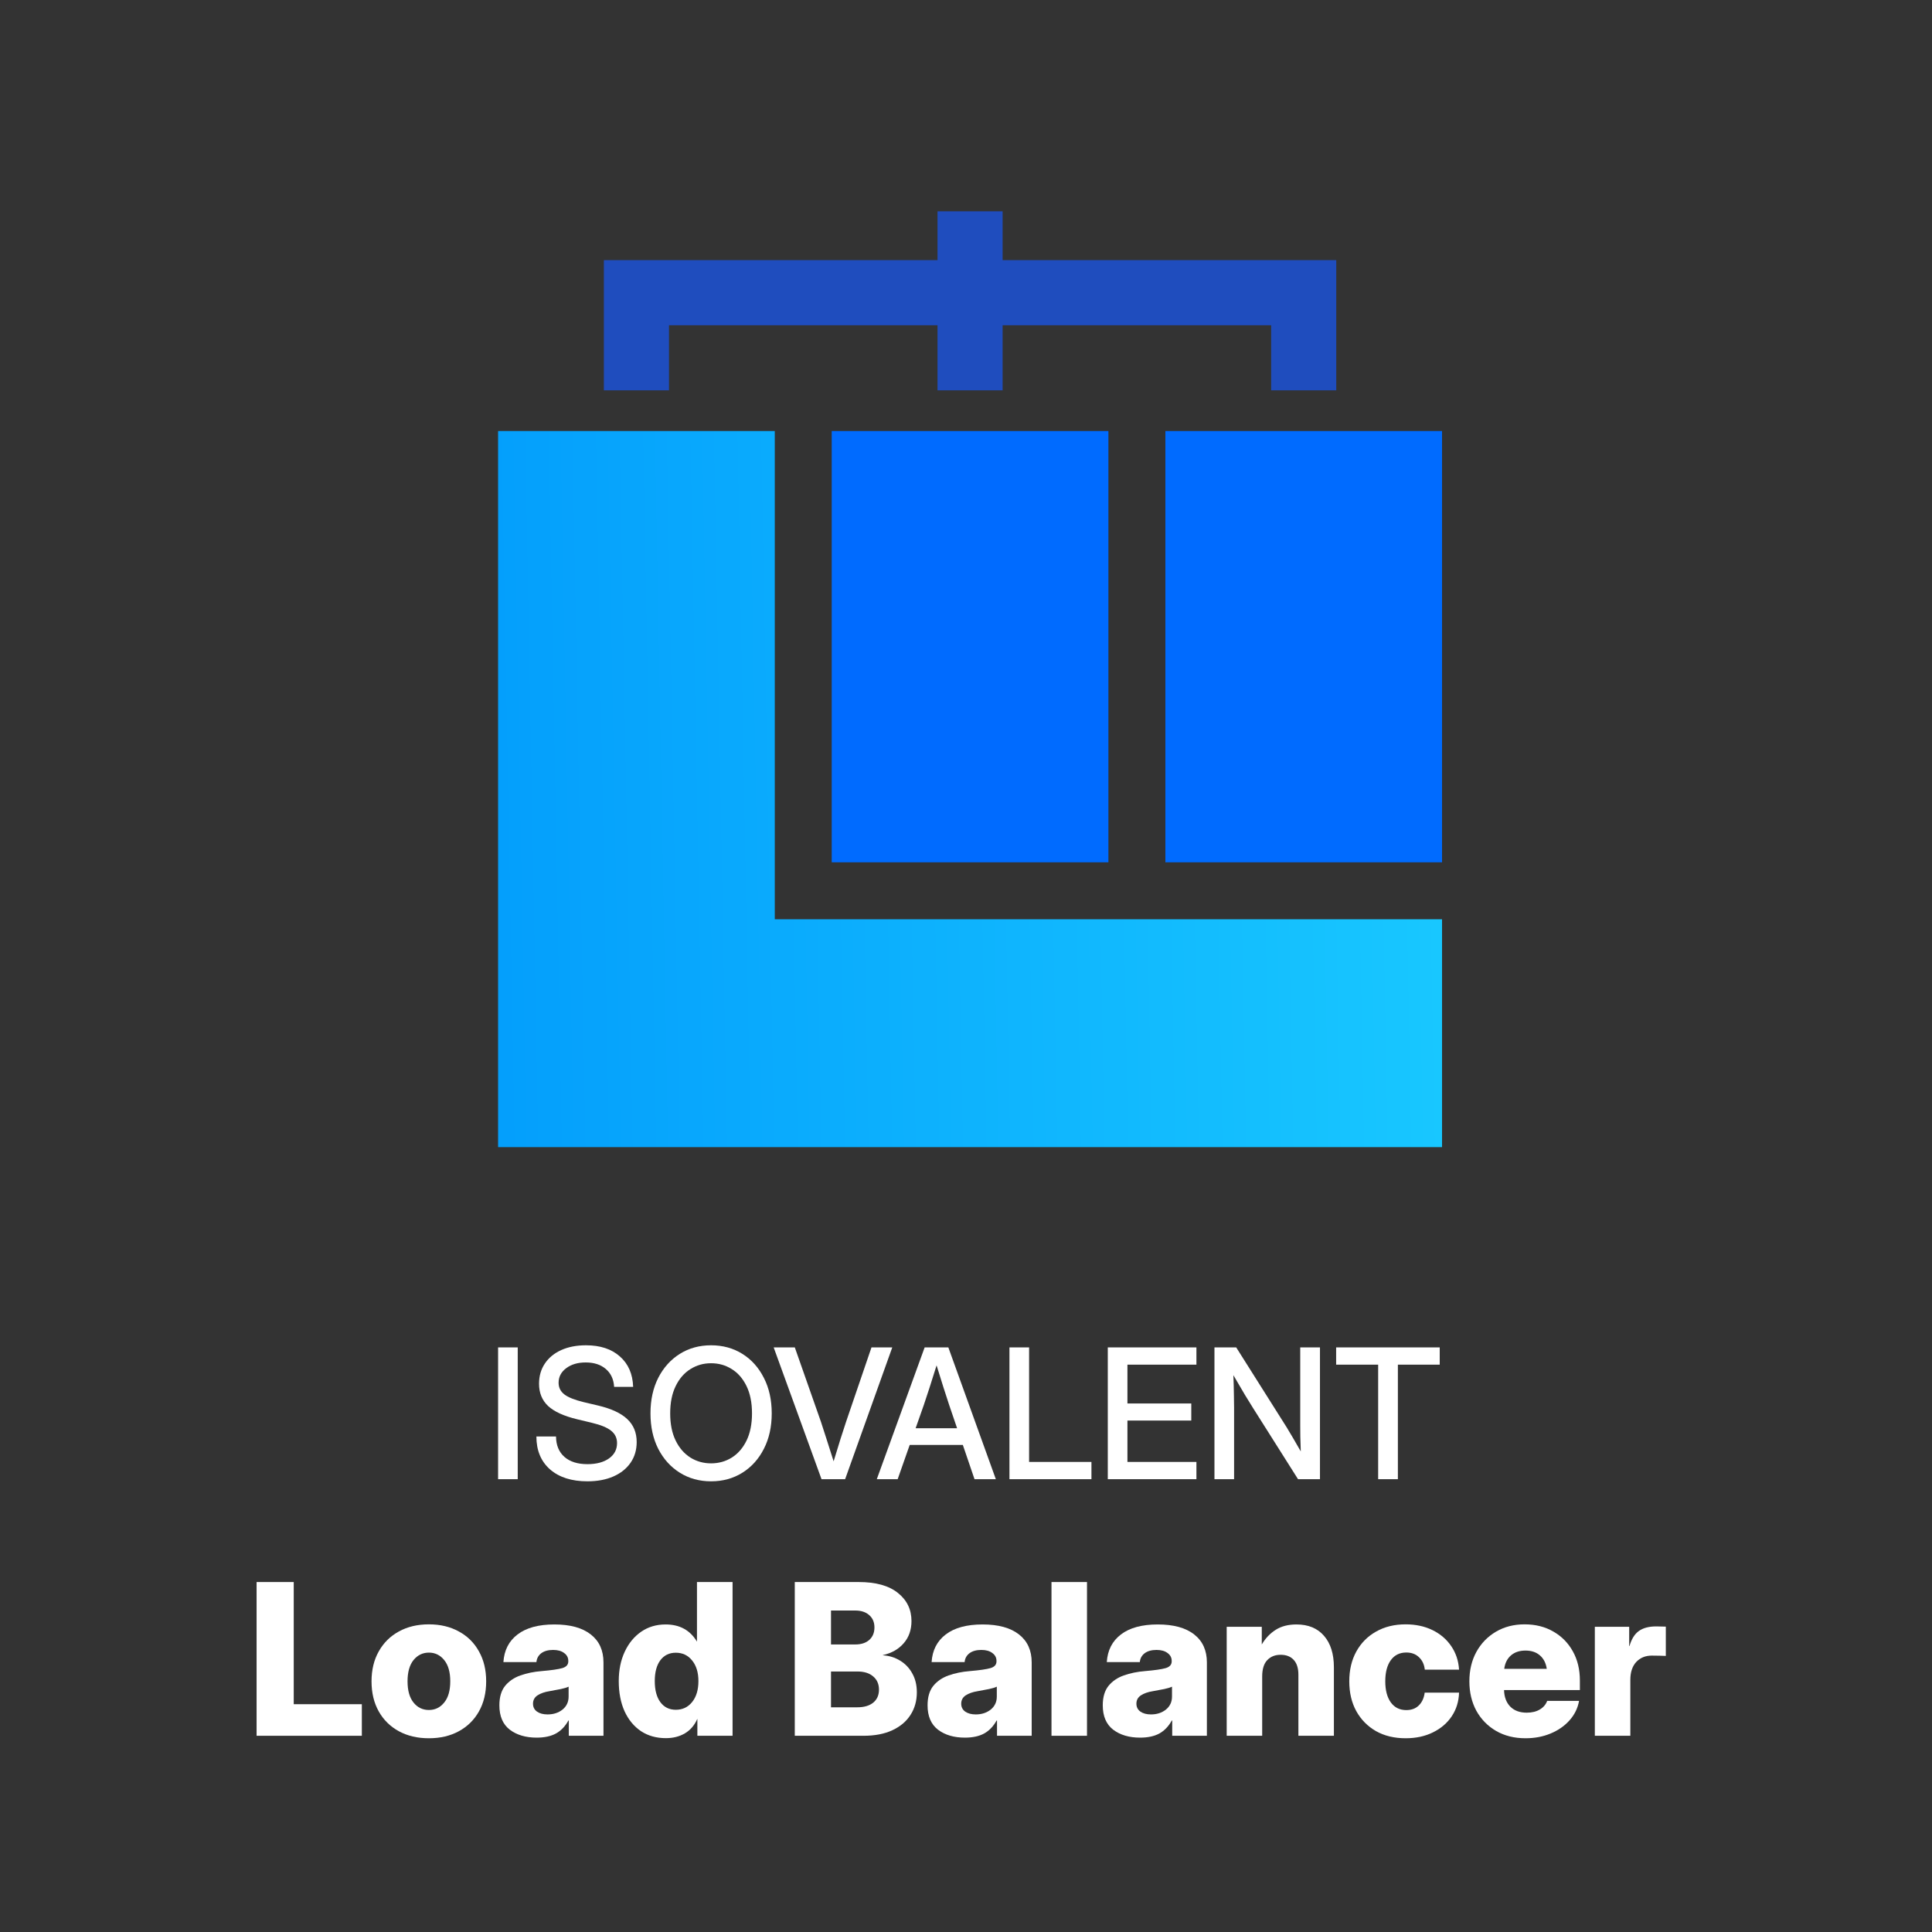 <svg width="128" height="128" viewBox="0 0 128 128" fill="none" xmlns="http://www.w3.org/2000/svg">
<rect x="0" y="0" width="128" height="128" fill="#333333" stroke="none"/>
<path d="M88.523 90.412V89.269H95.385V90.412H92.613V98H91.307V90.412H88.523Z" fill="white"/>
<path d="M80.461 98V89.269H81.902L85.236 94.549C85.338 94.713 85.477 94.945 85.652 95.246C85.828 95.547 86.004 95.852 86.18 96.16C86.168 95.844 86.158 95.523 86.15 95.199C86.147 94.871 86.144 94.627 86.144 94.467V89.269H87.451V98H85.998L83.016 93.283C82.894 93.092 82.719 92.807 82.488 92.428C82.262 92.045 82.004 91.606 81.715 91.109C81.734 91.621 81.746 92.062 81.75 92.434C81.758 92.801 81.762 93.082 81.762 93.277V98H80.461Z" fill="white"/>
<path d="M73.394 98V89.269H79.266V90.412H74.695V92.984H78.926V94.115H74.695V96.857H79.266V98H73.394Z" fill="white"/>
<path d="M66.879 98V89.269H68.18V96.857H72.311V98H66.879Z" fill="white"/>
<path d="M58.09 98L61.26 89.269H62.83L65.977 98H64.564L63.791 95.732H60.27L59.473 98H58.09ZM60.662 94.625H63.41L62.883 93.078C62.766 92.719 62.641 92.334 62.508 91.924C62.375 91.514 62.223 91.025 62.051 90.459C61.875 91.025 61.721 91.514 61.588 91.924C61.455 92.334 61.328 92.719 61.207 93.078L60.662 94.625Z" fill="white"/>
<path d="M54.428 98L51.258 89.269H52.658L54.387 94.191C54.492 94.508 54.613 94.881 54.75 95.311C54.887 95.74 55.047 96.242 55.23 96.816C55.406 96.242 55.56 95.74 55.693 95.311C55.83 94.881 55.951 94.508 56.057 94.191L57.738 89.269H59.115L55.992 98H54.428Z" fill="white"/>
<path d="M47.109 98.141C46.336 98.141 45.647 97.951 45.041 97.572C44.435 97.193 43.959 96.666 43.611 95.99C43.268 95.314 43.096 94.531 43.096 93.641C43.096 92.746 43.268 91.961 43.611 91.285C43.959 90.606 44.435 90.076 45.041 89.697C45.647 89.318 46.336 89.129 47.109 89.129C47.887 89.129 48.578 89.318 49.184 89.697C49.789 90.076 50.264 90.606 50.607 91.285C50.955 91.961 51.129 92.746 51.129 93.641C51.129 94.531 50.955 95.314 50.607 95.99C50.264 96.666 49.789 97.193 49.184 97.572C48.578 97.951 47.887 98.141 47.109 98.141ZM47.109 96.951C47.613 96.951 48.07 96.824 48.48 96.57C48.891 96.312 49.217 95.938 49.459 95.445C49.701 94.949 49.822 94.348 49.822 93.641C49.822 92.93 49.701 92.326 49.459 91.83C49.217 91.334 48.891 90.959 48.48 90.705C48.07 90.447 47.613 90.318 47.109 90.318C46.609 90.318 46.154 90.447 45.744 90.705C45.334 90.959 45.008 91.334 44.766 91.83C44.523 92.326 44.402 92.93 44.402 93.641C44.402 94.348 44.523 94.949 44.766 95.445C45.008 95.938 45.334 96.312 45.744 96.57C46.154 96.824 46.609 96.951 47.109 96.951Z" fill="white"/>
<path d="M38.918 98.141C37.871 98.141 37.045 97.877 36.44 97.35C35.838 96.818 35.537 96.092 35.537 95.17H36.838C36.842 95.744 37.025 96.193 37.389 96.518C37.756 96.842 38.266 97.004 38.918 97.004C39.512 97.004 39.986 96.879 40.342 96.629C40.701 96.375 40.881 96.035 40.881 95.609C40.881 95.273 40.752 95.002 40.494 94.795C40.24 94.584 39.81 94.406 39.205 94.262L38.25 94.033C37.367 93.822 36.723 93.529 36.316 93.154C35.914 92.775 35.713 92.283 35.713 91.678C35.713 91.166 35.842 90.719 36.1 90.336C36.357 89.953 36.719 89.656 37.184 89.445C37.652 89.234 38.199 89.129 38.824 89.129C39.766 89.129 40.514 89.375 41.068 89.867C41.627 90.359 41.92 91.031 41.947 91.883H40.688C40.656 91.379 40.473 90.984 40.137 90.699C39.801 90.41 39.357 90.266 38.807 90.266C38.279 90.266 37.848 90.393 37.512 90.647C37.176 90.897 37.008 91.219 37.008 91.613C37.008 91.93 37.137 92.188 37.395 92.387C37.652 92.582 38.08 92.752 38.678 92.897L39.621 93.119C40.496 93.326 41.141 93.625 41.555 94.016C41.973 94.406 42.182 94.914 42.182 95.539C42.182 96.062 42.047 96.519 41.777 96.91C41.508 97.301 41.129 97.603 40.641 97.818C40.152 98.033 39.578 98.141 38.918 98.141Z" fill="white"/>
<path d="M34.301 89.269V98H33V89.269H34.301Z" fill="white"/>
<path d="M105.662 115V107.781H107.938V109.053H107.959C108.091 108.592 108.296 108.262 108.574 108.062C108.857 107.856 109.24 107.754 109.723 107.754C109.85 107.754 109.964 107.756 110.064 107.761C110.169 107.761 110.27 107.763 110.365 107.768V109.709C110.279 109.704 110.144 109.7 109.962 109.695C109.78 109.691 109.604 109.688 109.436 109.688C109.012 109.688 108.668 109.83 108.403 110.112C108.144 110.395 108.014 110.791 108.014 111.302V115H105.662Z" fill="white"/>
<path d="M101.068 115.164C100.33 115.164 99.681 115.002 99.12 114.679C98.564 114.355 98.129 113.911 97.814 113.346C97.505 112.776 97.35 112.124 97.35 111.391C97.35 110.657 97.505 110.007 97.814 109.442C98.129 108.873 98.562 108.426 99.113 108.103C99.665 107.779 100.296 107.617 101.007 107.617C101.731 107.617 102.367 107.777 102.914 108.096C103.465 108.41 103.896 108.848 104.206 109.408C104.516 109.964 104.671 110.607 104.671 111.336V111.972H99.647C99.66 112.432 99.797 112.797 100.057 113.065C100.321 113.334 100.686 113.469 101.15 113.469C101.497 113.469 101.786 113.398 102.019 113.257C102.256 113.116 102.417 112.926 102.504 112.689H104.616C104.53 113.173 104.32 113.601 103.987 113.975C103.655 114.348 103.235 114.64 102.729 114.85C102.228 115.059 101.674 115.164 101.068 115.164ZM99.66 110.563H102.477C102.422 110.185 102.271 109.889 102.025 109.675C101.779 109.461 101.46 109.354 101.068 109.354C100.672 109.354 100.351 109.461 100.104 109.675C99.858 109.889 99.71 110.185 99.66 110.563Z" fill="white"/>
<path d="M93.125 115.164C92.378 115.164 91.724 115.007 91.163 114.692C90.607 114.373 90.172 113.931 89.857 113.366C89.547 112.801 89.393 112.143 89.393 111.391C89.393 110.643 89.547 109.987 89.857 109.422C90.172 108.852 90.609 108.41 91.17 108.096C91.731 107.777 92.382 107.617 93.125 107.617C93.795 107.617 94.39 107.745 94.909 108C95.429 108.255 95.841 108.608 96.147 109.06C96.456 109.511 96.63 110.03 96.666 110.618H94.397C94.36 110.276 94.232 110.003 94.014 109.798C93.799 109.588 93.519 109.483 93.173 109.483C92.731 109.483 92.387 109.654 92.141 109.996C91.899 110.333 91.778 110.798 91.778 111.391C91.778 111.983 91.901 112.45 92.147 112.792C92.394 113.129 92.735 113.298 93.173 113.298C93.519 113.298 93.797 113.193 94.007 112.983C94.216 112.774 94.344 112.493 94.39 112.143H96.666C96.648 112.73 96.486 113.252 96.181 113.708C95.88 114.159 95.465 114.515 94.936 114.774C94.412 115.034 93.809 115.164 93.125 115.164Z" fill="white"/>
<path d="M83.623 111.076V115H81.272V107.781H83.596V108.95C83.837 108.54 84.145 108.216 84.519 107.979C84.892 107.743 85.35 107.624 85.893 107.624C86.676 107.624 87.285 107.875 87.718 108.376C88.155 108.877 88.374 109.572 88.374 110.461V115H86.022V110.953C86.022 110.525 85.92 110.199 85.715 109.976C85.51 109.748 85.22 109.634 84.847 109.634C84.478 109.634 84.181 109.752 83.958 109.989C83.735 110.222 83.623 110.584 83.623 111.076Z" fill="white"/>
<path d="M75.536 115.123C74.811 115.123 74.217 114.948 73.752 114.597C73.292 114.241 73.061 113.703 73.061 112.983C73.061 112.441 73.187 112.013 73.438 111.698C73.693 111.384 74.032 111.151 74.456 111.001C74.88 110.851 75.349 110.755 75.864 110.714C76.511 110.659 76.967 110.593 77.231 110.516C77.496 110.438 77.628 110.29 77.628 110.071V110.037C77.628 109.823 77.537 109.65 77.355 109.518C77.177 109.381 76.933 109.312 76.623 109.312C76.295 109.312 76.033 109.385 75.837 109.531C75.645 109.677 75.538 109.873 75.516 110.119H73.328C73.378 109.335 73.69 108.725 74.265 108.287C74.843 107.845 75.657 107.624 76.705 107.624C77.753 107.624 78.558 107.845 79.118 108.287C79.679 108.725 79.959 109.342 79.959 110.14V115H77.662V113.988H77.635C77.421 114.376 77.145 114.663 76.808 114.85C76.47 115.032 76.046 115.123 75.536 115.123ZM76.254 113.585C76.646 113.585 76.976 113.478 77.245 113.264C77.514 113.045 77.648 112.758 77.648 112.402V111.746C77.525 111.805 77.355 111.858 77.136 111.903C76.917 111.949 76.662 111.997 76.37 112.047C76.056 112.097 75.796 112.188 75.591 112.32C75.39 112.452 75.29 112.637 75.29 112.874C75.29 113.097 75.379 113.273 75.557 113.4C75.734 113.523 75.967 113.585 76.254 113.585Z" fill="white"/>
<path d="M72.016 104.814V115H69.664V104.814H72.016Z" fill="white"/>
<path d="M63.929 115.123C63.204 115.123 62.609 114.948 62.145 114.597C61.684 114.241 61.454 113.703 61.454 112.983C61.454 112.441 61.579 112.013 61.83 111.698C62.085 111.384 62.425 111.151 62.849 111.001C63.273 110.851 63.742 110.755 64.257 110.714C64.904 110.659 65.36 110.593 65.624 110.516C65.888 110.438 66.02 110.29 66.02 110.071V110.037C66.02 109.823 65.929 109.65 65.747 109.518C65.569 109.381 65.326 109.312 65.016 109.312C64.688 109.312 64.425 109.385 64.23 109.531C64.038 109.677 63.931 109.873 63.908 110.119H61.721C61.771 109.335 62.083 108.725 62.657 108.287C63.236 107.845 64.049 107.624 65.098 107.624C66.146 107.624 66.95 107.845 67.511 108.287C68.071 108.725 68.352 109.342 68.352 110.14V115H66.055V113.988H66.027C65.813 114.376 65.537 114.663 65.2 114.85C64.863 115.032 64.439 115.123 63.929 115.123ZM64.647 113.585C65.038 113.585 65.369 113.478 65.638 113.264C65.907 113.045 66.041 112.758 66.041 112.402V111.746C65.918 111.805 65.747 111.858 65.528 111.903C65.31 111.949 65.054 111.997 64.763 112.047C64.448 112.097 64.189 112.188 63.983 112.32C63.783 112.452 63.683 112.637 63.683 112.874C63.683 113.097 63.772 113.273 63.949 113.4C64.127 113.523 64.359 113.585 64.647 113.585Z" fill="white"/>
<path d="M52.656 115V104.814H56.895C58.025 104.814 58.888 105.054 59.485 105.532C60.087 106.011 60.388 106.633 60.388 107.398C60.388 107.986 60.215 108.479 59.868 108.875C59.526 109.267 59.068 109.527 58.494 109.654V109.668C58.918 109.695 59.298 109.814 59.636 110.023C59.977 110.229 60.246 110.511 60.442 110.871C60.643 111.227 60.743 111.644 60.743 112.122C60.743 112.683 60.604 113.179 60.326 113.612C60.053 114.045 59.652 114.385 59.123 114.631C58.599 114.877 57.959 115 57.202 115H52.656ZM55.056 113.113H56.799C57.245 113.113 57.596 113.011 57.852 112.806C58.107 112.596 58.234 112.309 58.234 111.944C58.234 111.575 58.107 111.284 57.852 111.069C57.601 110.851 57.255 110.741 56.812 110.741H55.056V113.113ZM55.056 108.95H56.662C57.054 108.95 57.364 108.85 57.592 108.649C57.82 108.444 57.934 108.169 57.934 107.822C57.934 107.48 57.82 107.209 57.592 107.009C57.364 106.804 57.054 106.701 56.662 106.701H55.056V108.95Z" fill="white"/>
<path d="M44.118 115.157C43.485 115.157 42.933 115.002 42.464 114.692C41.999 114.378 41.637 113.938 41.377 113.373C41.122 112.803 40.994 112.138 40.994 111.377C40.994 110.643 41.126 109.994 41.391 109.429C41.655 108.864 42.02 108.422 42.484 108.103C42.949 107.784 43.487 107.624 44.098 107.624C45.027 107.624 45.718 108 46.169 108.752H46.176V104.814H48.534V115H46.203V113.886H46.196C46.009 114.31 45.734 114.629 45.369 114.843C45.009 115.052 44.592 115.157 44.118 115.157ZM44.774 113.277C45.221 113.277 45.581 113.106 45.855 112.765C46.133 112.418 46.272 111.956 46.272 111.377C46.272 110.807 46.133 110.352 45.855 110.01C45.581 109.668 45.221 109.497 44.774 109.497C44.342 109.497 44 109.663 43.749 109.996C43.503 110.329 43.38 110.789 43.38 111.377C43.38 111.969 43.503 112.434 43.749 112.771C44 113.109 44.342 113.277 44.774 113.277Z" fill="white"/>
<path d="M35.56 115.123C34.835 115.123 34.24 114.948 33.775 114.597C33.315 114.241 33.085 113.703 33.085 112.983C33.085 112.441 33.21 112.013 33.461 111.698C33.716 111.384 34.056 111.151 34.48 111.001C34.903 110.851 35.373 110.755 35.888 110.714C36.535 110.659 36.991 110.593 37.255 110.516C37.519 110.438 37.651 110.29 37.651 110.071V110.037C37.651 109.823 37.56 109.65 37.378 109.518C37.2 109.381 36.956 109.312 36.647 109.312C36.318 109.312 36.056 109.385 35.86 109.531C35.669 109.677 35.562 109.873 35.539 110.119H33.352C33.402 109.335 33.714 108.725 34.288 108.287C34.867 107.845 35.68 107.624 36.728 107.624C37.777 107.624 38.581 107.845 39.142 108.287C39.702 108.725 39.982 109.342 39.982 110.14V115H37.685V113.988H37.658C37.444 114.376 37.168 114.663 36.831 114.85C36.494 115.032 36.07 115.123 35.56 115.123ZM36.277 113.585C36.669 113.585 37 113.478 37.269 113.264C37.537 113.045 37.672 112.758 37.672 112.402V111.746C37.549 111.805 37.378 111.858 37.159 111.903C36.94 111.949 36.685 111.997 36.394 112.047C36.079 112.097 35.819 112.188 35.614 112.32C35.414 112.452 35.313 112.637 35.313 112.874C35.313 113.097 35.402 113.273 35.58 113.4C35.758 113.523 35.99 113.585 36.277 113.585Z" fill="white"/>
<path d="M28.416 115.164C27.66 115.164 26.996 115.009 26.427 114.699C25.857 114.389 25.413 113.952 25.094 113.387C24.775 112.822 24.615 112.156 24.615 111.391C24.615 110.634 24.775 109.973 25.094 109.408C25.413 108.839 25.857 108.399 26.427 108.089C26.996 107.774 27.66 107.617 28.416 107.617C29.168 107.617 29.829 107.774 30.398 108.089C30.973 108.399 31.417 108.839 31.731 109.408C32.05 109.973 32.21 110.634 32.21 111.391C32.21 112.156 32.05 112.822 31.731 113.387C31.417 113.947 30.973 114.385 30.398 114.699C29.829 115.009 29.168 115.164 28.416 115.164ZM28.416 113.291C28.826 113.291 29.163 113.127 29.428 112.799C29.697 112.471 29.831 112.001 29.831 111.391C29.831 110.78 29.697 110.311 29.428 109.982C29.163 109.654 28.826 109.49 28.416 109.49C28.006 109.49 27.666 109.654 27.398 109.982C27.133 110.311 27.001 110.78 27.001 111.391C27.001 112.001 27.133 112.471 27.398 112.799C27.662 113.127 28.001 113.291 28.416 113.291Z" fill="white"/>
<path d="M17 115V104.814H19.461V112.908H23.973V115H17Z" fill="white"/>
<path d="M51.331 60.904H95.539V76H33V28.557H51.331V60.904Z" fill="url(#paint0_linear_14_1962)"/>
<path d="M73.435 57.13H55.104V28.557H73.435V57.13Z" fill="#006BFF"/>
<path d="M95.539 57.13H77.209V28.557H95.539V57.13Z" fill="#006BFF"/>
<path d="M66.426 17.235H88.53V25.861H84.217V21.548H66.426V25.861H62.113V21.548H44.322V25.861H40.008V17.235H62.113V14H66.426V17.235Z" fill="#1F4DBE"/>
<defs>
<linearGradient id="paint0_linear_14_1962" x1="33" y1="58.518" x2="98.624" y2="57.308" gradientUnits="userSpaceOnUse">
<stop stop-color="#049FFC"/>
<stop offset="1" stop-color="#19C9FF"/>
</linearGradient>
</defs>
</svg>
